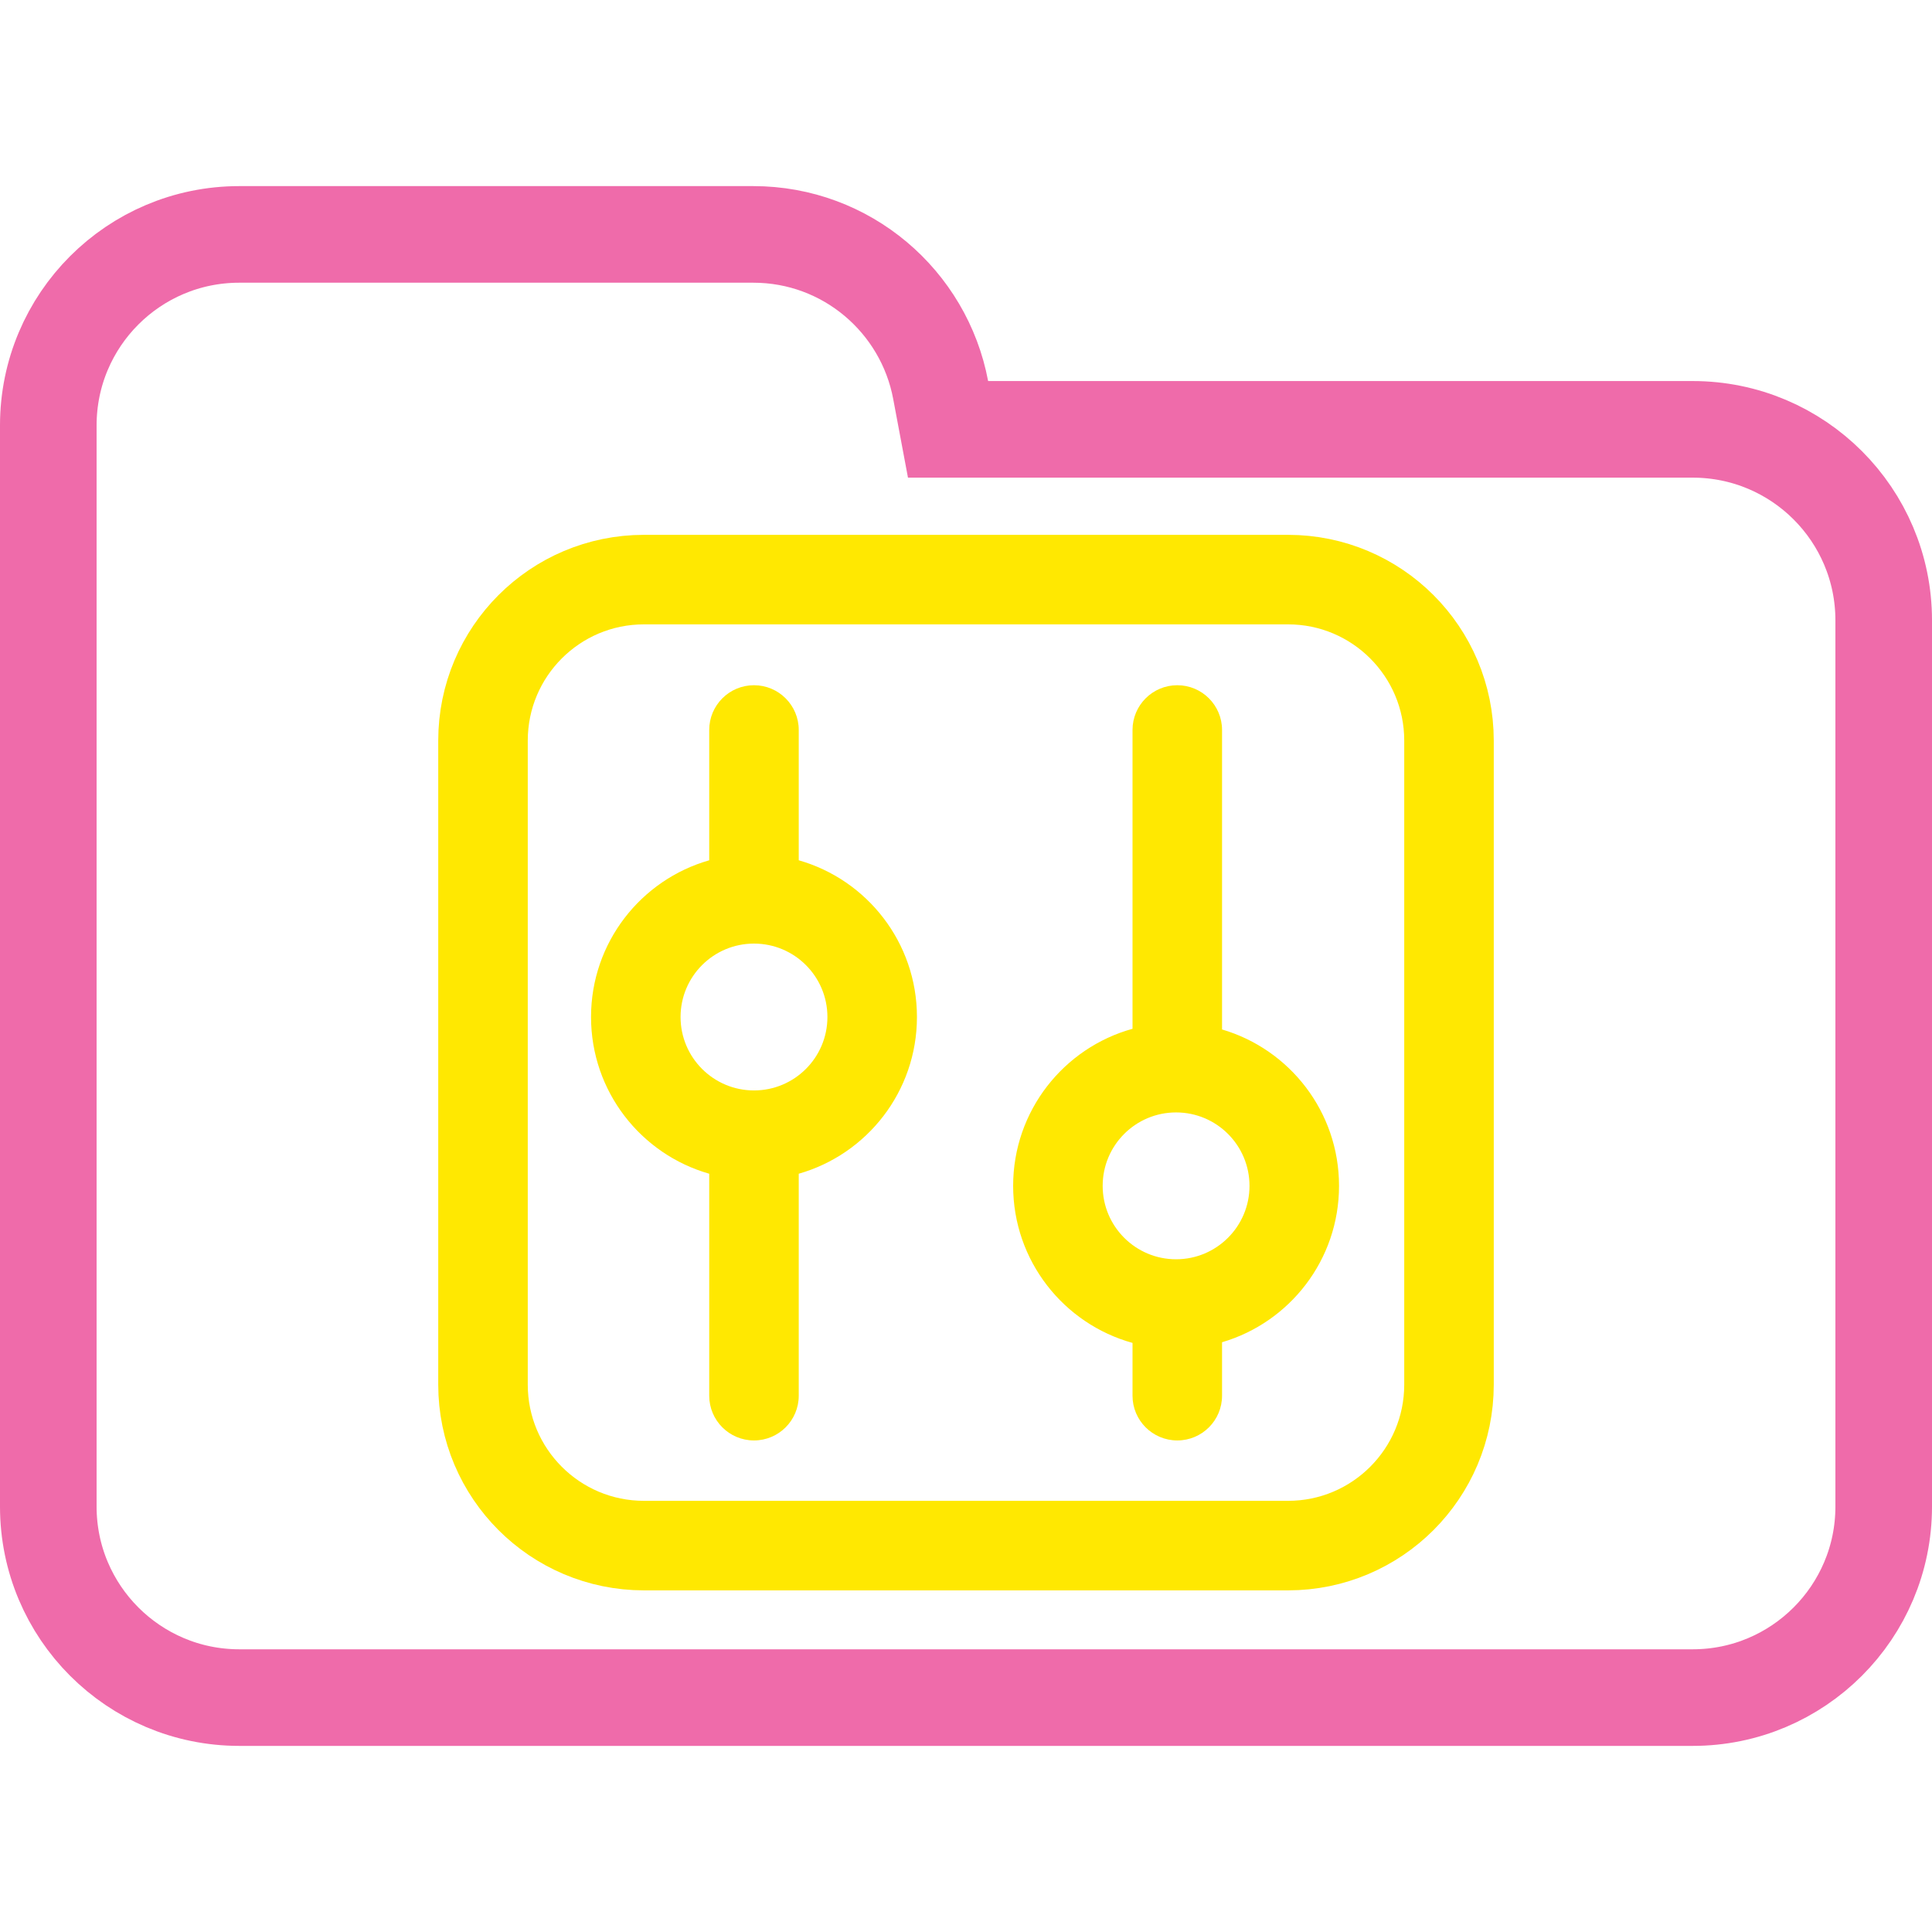 <svg width="100" height="100" viewBox="0 0 100 100" fill="none" xmlns="http://www.w3.org/2000/svg">
<path d="M48.688 20.184L49.071 22.223H51.145H87.615C93.072 22.223 97.5 26.647 97.5 32.108V77.982C97.5 83.438 93.071 87.867 87.615 87.867H12.385C6.927 87.867 2.5 83.438 2.5 77.982V42.203V32.108V22.018C2.5 16.557 6.926 12.133 12.385 12.133H38.991C43.815 12.133 47.826 15.597 48.688 20.184Z" stroke="#EF6BAA" stroke-width="5"/>
<path d="M25 38.334C25 33.731 28.731 30 33.333 30H66.667C71.269 30 75 33.731 75 38.333V71.667C75 76.269 71.269 80 66.667 80H33.333C28.731 80 25 76.269 25 71.667V38.334Z" stroke="#FFE801" stroke-width="4.634"/>
<path fill-rule="evenodd" clip-rule="evenodd" d="M41.343 37.784C41.343 36.505 40.306 35.467 39.026 35.467C37.746 35.467 36.709 36.505 36.709 37.784V44.528C33.178 45.535 30.592 48.786 30.592 52.64C30.592 56.495 33.178 59.745 36.709 60.752V72.24C36.709 73.52 37.746 74.557 39.026 74.557C40.306 74.557 41.343 73.52 41.343 72.24V60.752C44.875 59.746 47.461 56.495 47.461 52.64C47.461 48.785 44.875 45.535 41.343 44.528V37.784ZM63.253 37.784C63.253 36.505 62.216 35.467 60.936 35.467C59.656 35.467 58.619 36.505 58.619 37.784V53.25C55.056 54.236 52.44 57.502 52.44 61.38C52.44 65.257 55.056 68.523 58.619 69.509V72.24C58.619 73.52 59.656 74.557 60.936 74.557C62.216 74.557 63.253 73.52 63.253 72.24V69.474C66.753 68.447 69.308 65.211 69.308 61.38C69.308 57.547 66.753 54.312 63.253 53.285V37.784ZM39.026 48.84C36.928 48.84 35.226 50.541 35.226 52.64C35.226 54.739 36.928 56.441 39.026 56.441C41.125 56.441 42.827 54.739 42.827 52.64C42.827 50.541 41.125 48.84 39.026 48.84ZM60.874 57.579C58.775 57.579 57.074 59.281 57.074 61.38C57.074 63.478 58.775 65.18 60.874 65.18C62.973 65.18 64.674 63.478 64.674 61.38C64.674 59.281 62.973 57.579 60.874 57.579Z" fill="#FFE801"/>
</svg>
